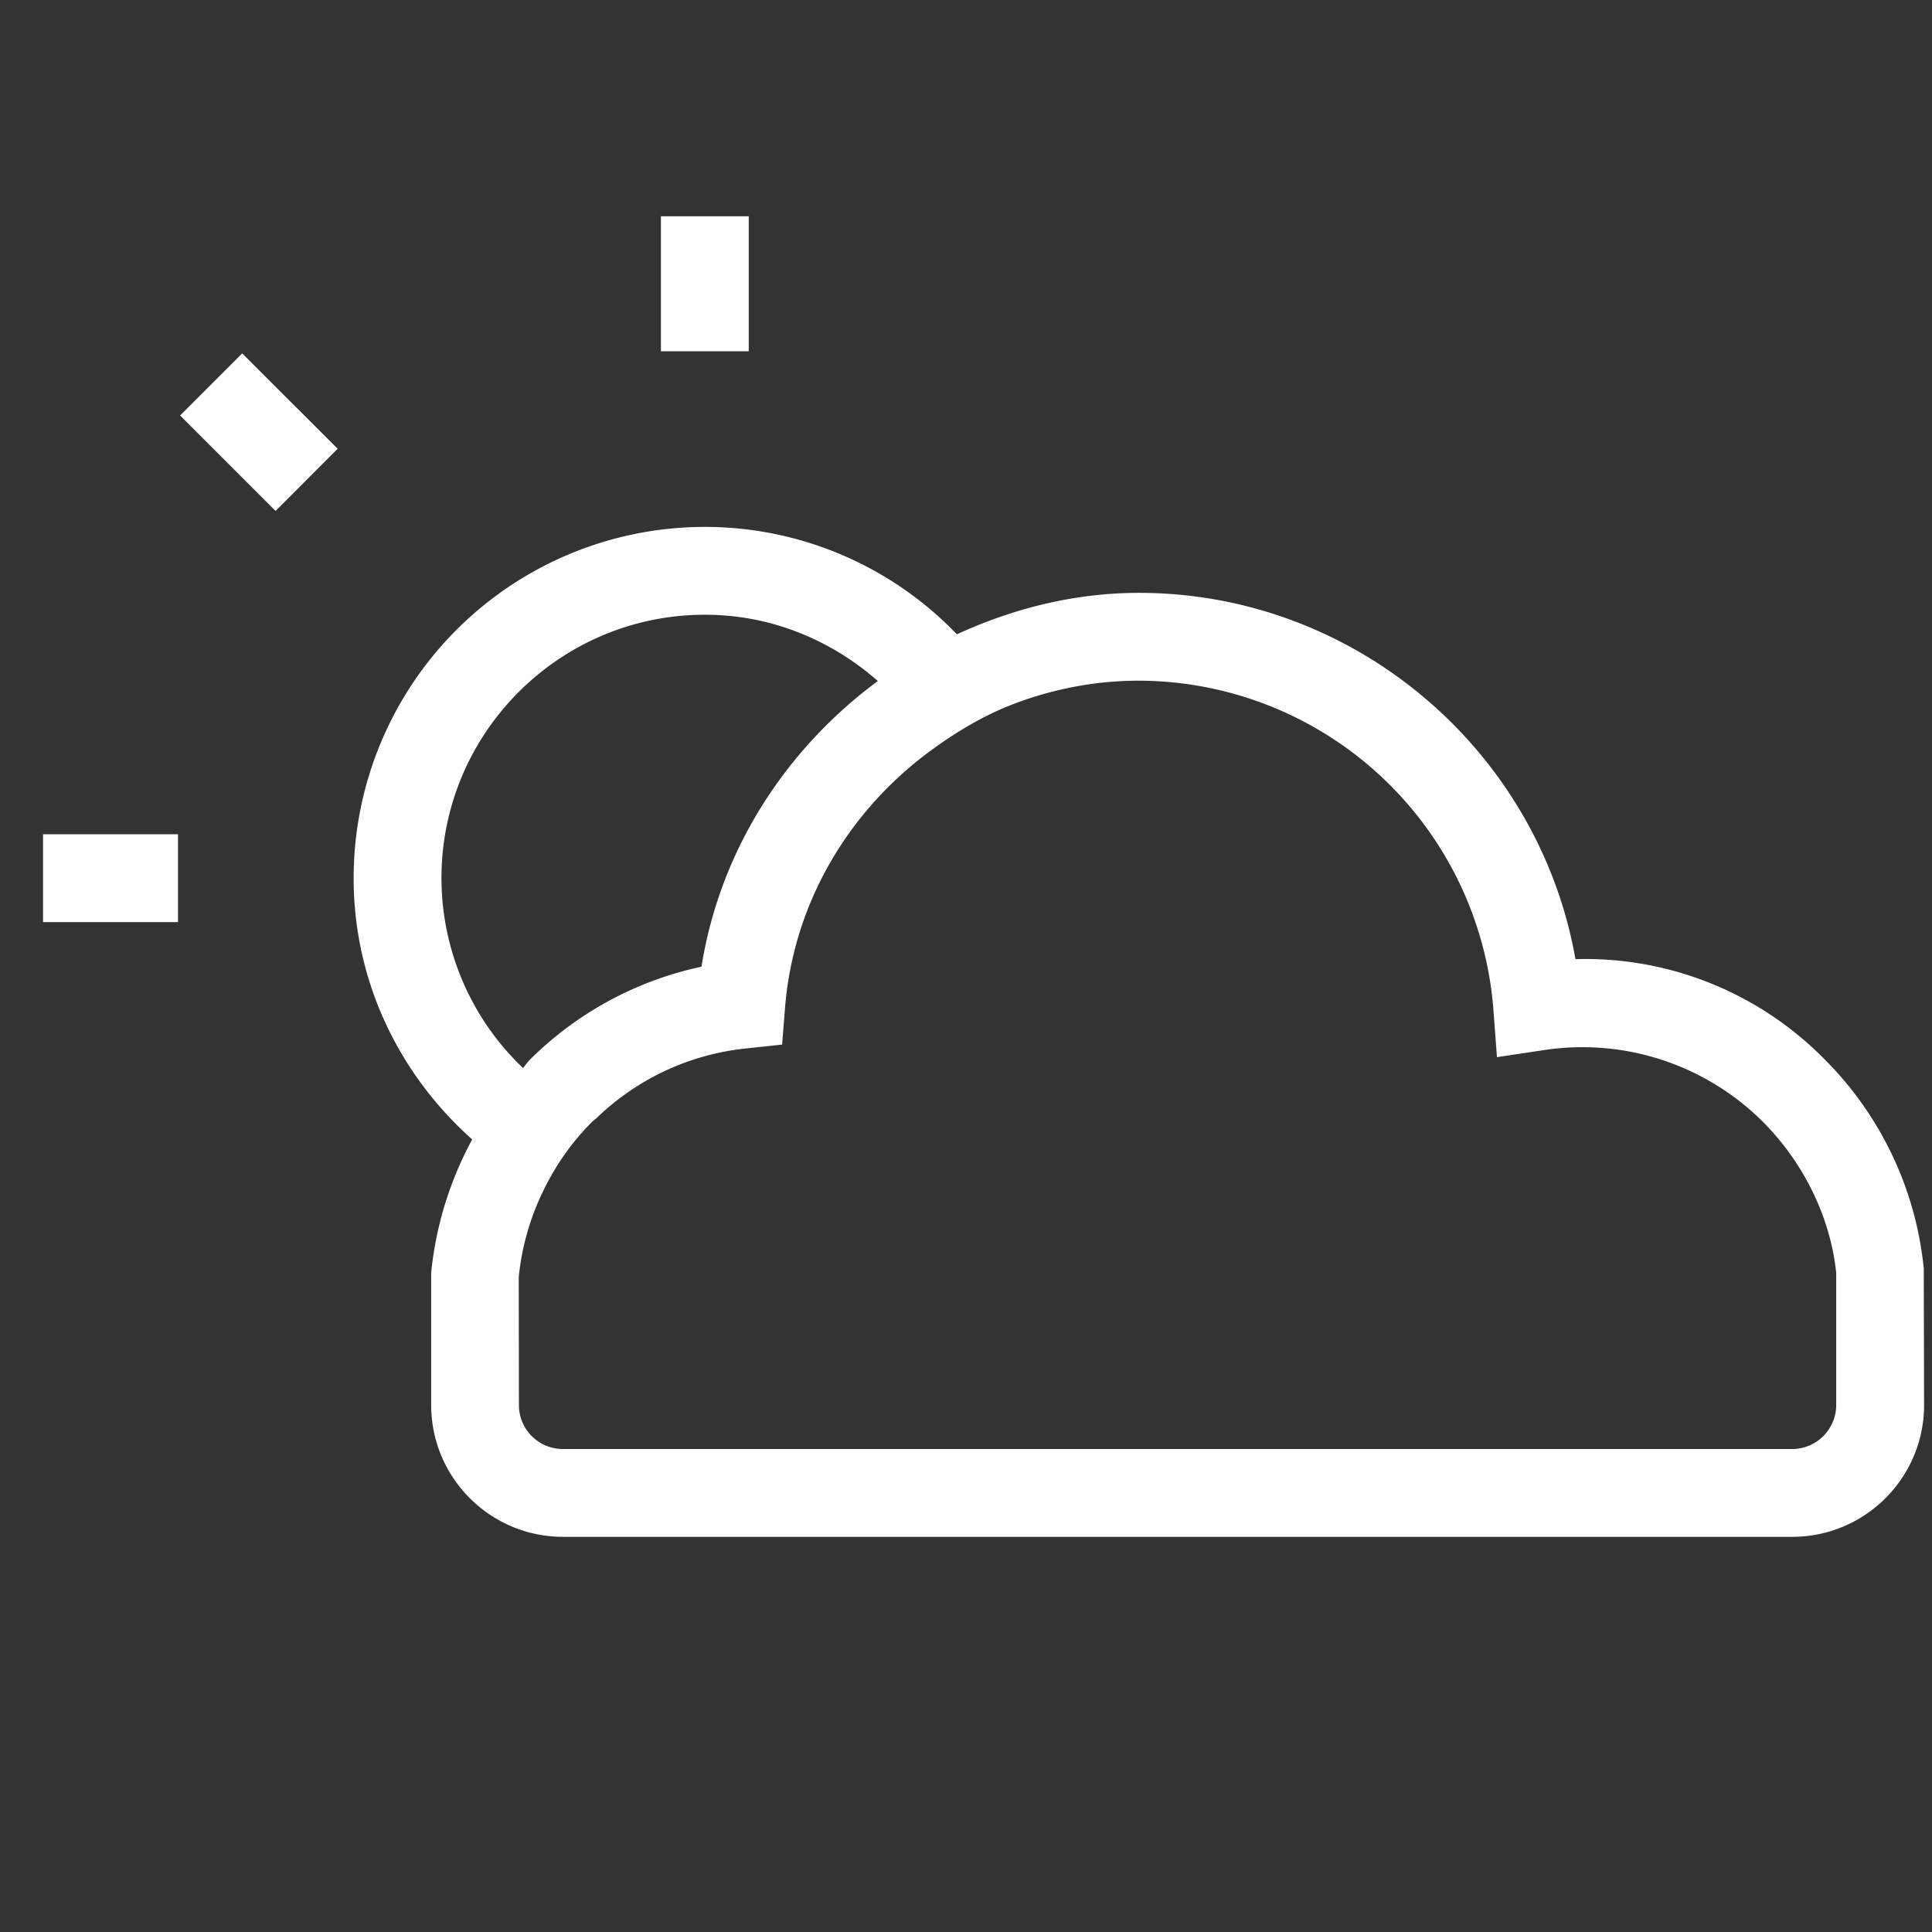 <svg xmlns="http://www.w3.org/2000/svg" width="22" height="22" viewBox="0 0 22 22"><rect x="0" y="0" width="22" height="22" fill="#333333" stroke="none"/><path fill="#FFF" d="M7.526 2.463h1V4h-1zM2.051 4.731l.707-.707L3.845 5.11l-.707.708zM.49 9.5h1.537v1H.49z"/><path fill="none" d="M7.988 11.008c.212-1.337.966-2.483 2.008-3.253A2.975 2.975 0 0 0 8.027 7c-1.654 0-3 1.346-3 3 0 .85.359 1.615.929 2.161.028-.03.05-.065.079-.094a3.923 3.923 0 0 1 1.953-1.059z"/><path fill="#FFF" d="M21.906 14.442a3.914 3.914 0 0 0-1.125-2.375 3.82 3.82 0 0 0-2.841-1.145c-.419-2.376-2.511-4.171-4.969-4.171-.739 0-1.437.179-2.075.472A3.975 3.975 0 0 0 8.027 6a4 4 0 0 0-4 4c0 1.188.528 2.243 1.35 2.975a4.015 4.015 0 0 0-.467 1.517V16c0 .827.673 1.5 1.5 1.5h14c.827 0 1.5-.673 1.5-1.5l-.004-1.558zM5.027 10c0-1.654 1.346-3 3-3 .757 0 1.441.291 1.969.755-1.042.77-1.795 1.916-2.008 3.253a3.93 3.93 0 0 0-1.954 1.059c-.029.029-.051.064-.079.094A2.988 2.988 0 0 1 5.027 10zm15.882 6c0 .275-.225.5-.5.5h-14a.5.5 0 0 1-.5-.5l-.002-1.458c.036-.357.136-.694.29-1.004.138-.279.318-.537.545-.763.017-.017.037-.029.054-.046a2.874 2.874 0 0 1 1.697-.79l.413-.044.033-.414c.096-1.222.749-2.277 1.686-2.953.27-.195.555-.367.867-.492.461-.183.96-.285 1.48-.285a4.06 4.06 0 0 1 4.034 3.749l.04.538.533-.08a2.909 2.909 0 0 1 2.495.816c.474.474.771 1.102.835 1.718V16z"/></svg>